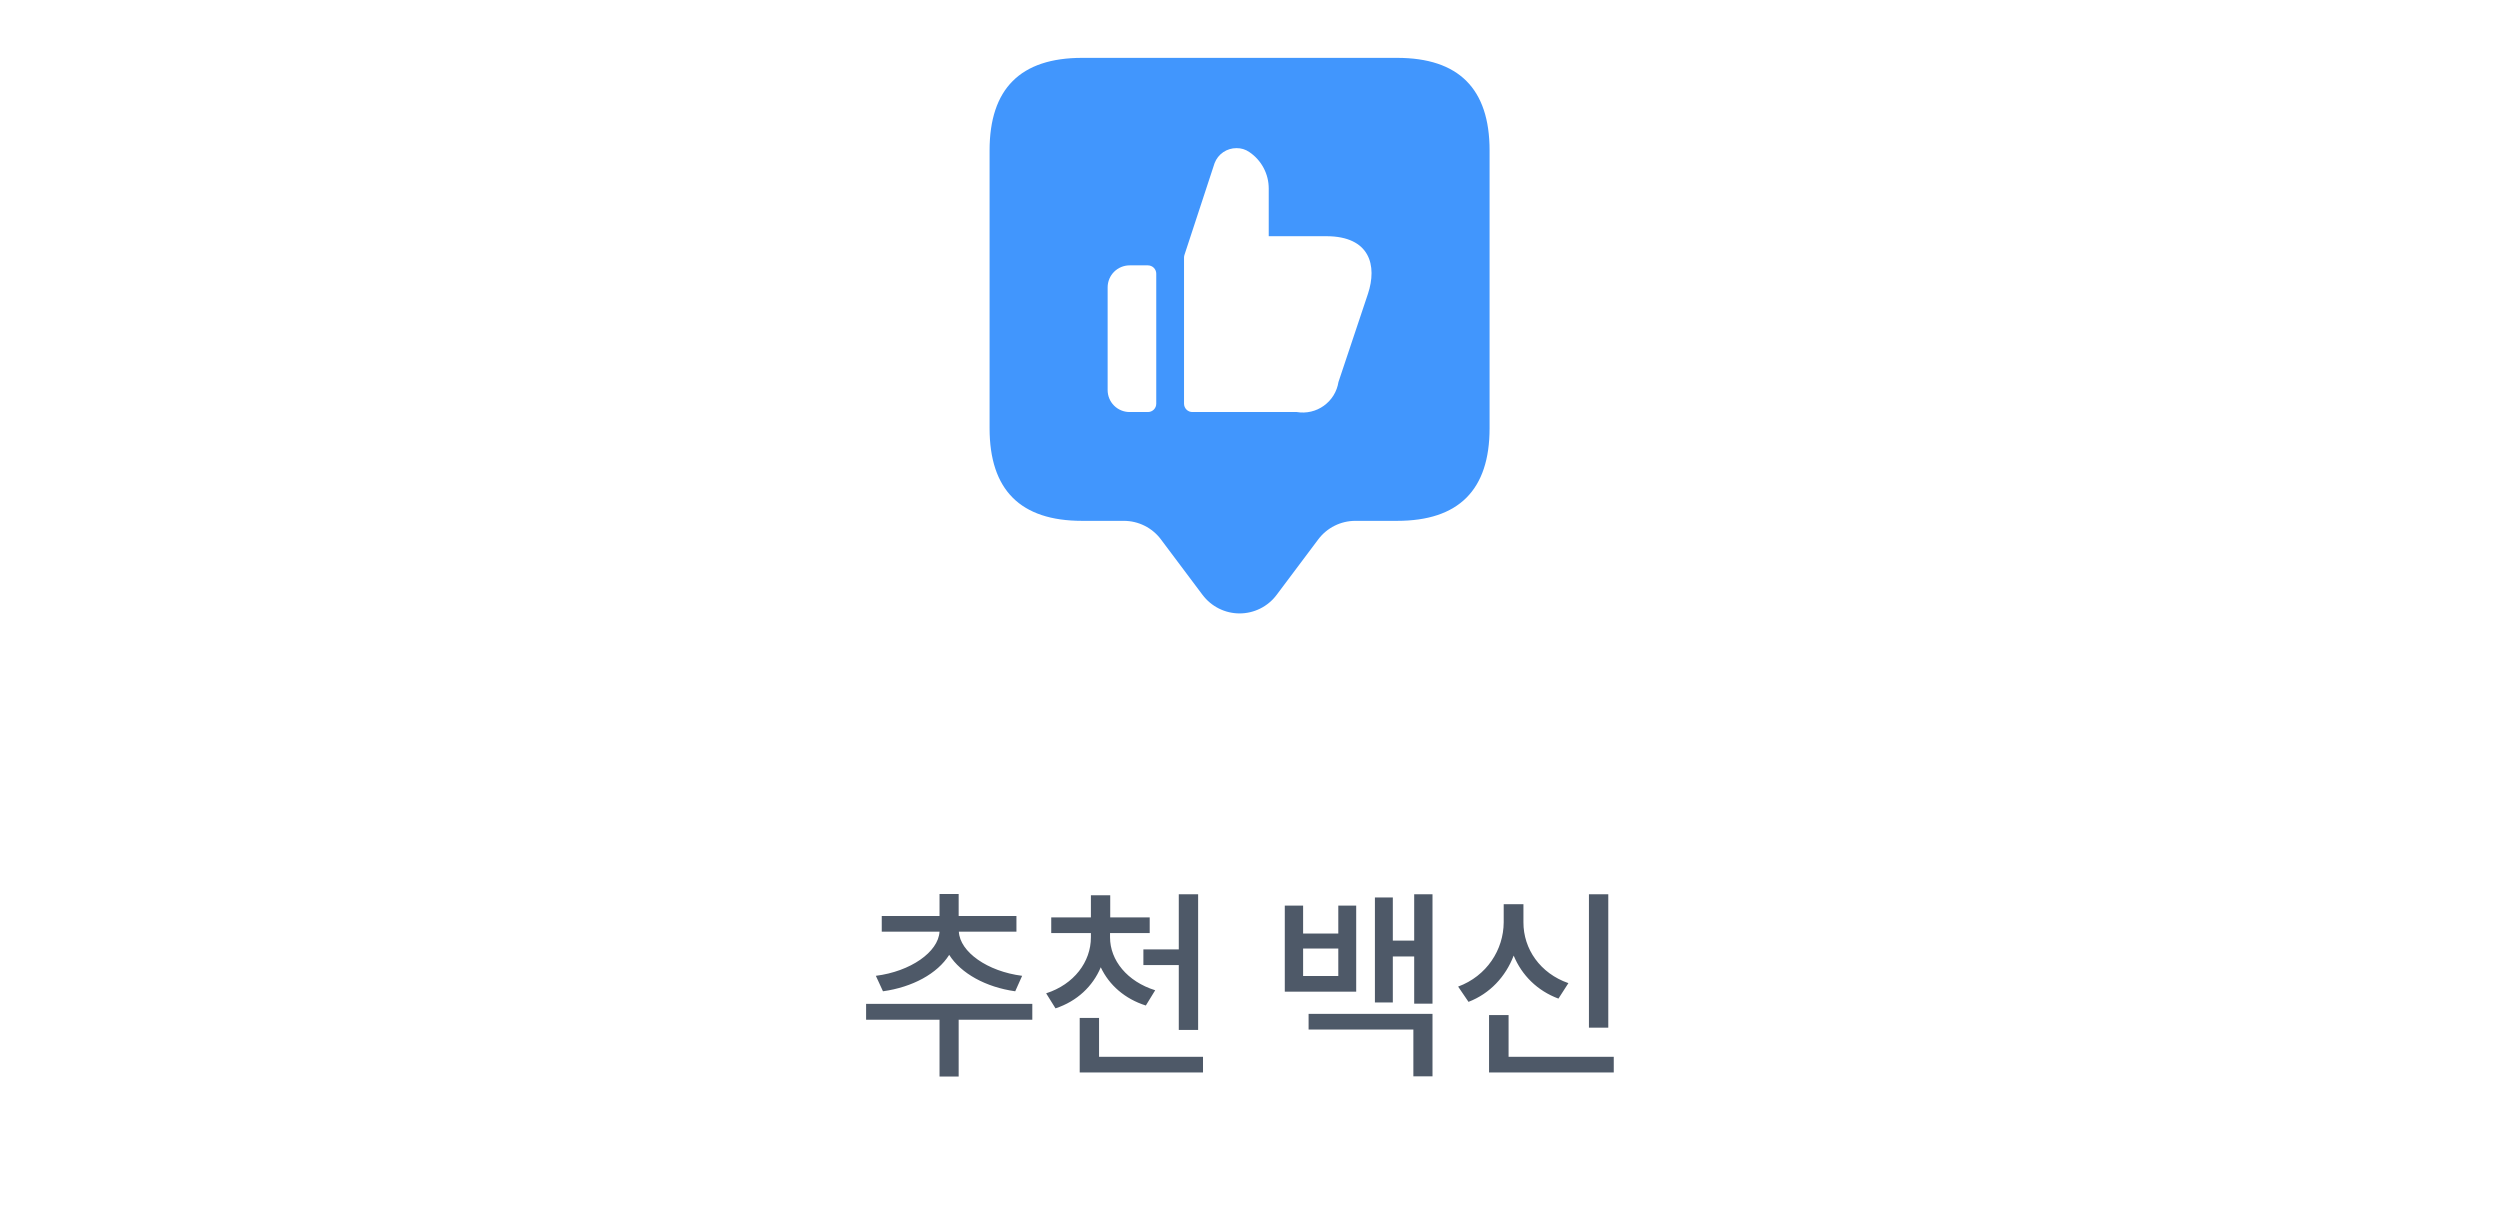 <svg width="144" height="70" viewBox="0 0 144 70" fill="none" xmlns="http://www.w3.org/2000/svg">
<path d="M80.468 3.333H62.333C58.778 3.333 57 5.111 57 8.666V24.666C57 28.224 58.778 30.002 62.333 30.001H64.733C65.147 30.001 65.555 30.097 65.926 30.282C66.296 30.467 66.619 30.735 66.867 31.066L69.267 34.266C69.516 34.597 69.838 34.866 70.208 35.051C70.578 35.237 70.986 35.333 71.4 35.333C71.814 35.333 72.222 35.237 72.593 35.051C72.963 34.866 73.285 34.597 73.533 34.266L75.933 31.066C76.182 30.735 76.504 30.467 76.875 30.282C77.245 30.097 77.653 30.001 78.068 30.001H80.468C84.023 30.001 85.8 28.223 85.8 24.666V8.666C85.8 5.111 84.023 3.333 80.468 3.333ZM66.6 23.253C66.6 23.316 66.588 23.379 66.564 23.437C66.54 23.495 66.504 23.548 66.46 23.593C66.415 23.637 66.362 23.673 66.304 23.697C66.246 23.721 66.183 23.733 66.12 23.733H65.064C64.729 23.733 64.407 23.6 64.17 23.363C63.933 23.126 63.8 22.805 63.8 22.469V16.549C63.801 16.214 63.934 15.893 64.171 15.656C64.408 15.419 64.729 15.286 65.064 15.285H66.12C66.183 15.285 66.246 15.298 66.304 15.322C66.362 15.346 66.415 15.381 66.46 15.426C66.504 15.47 66.54 15.523 66.564 15.582C66.588 15.64 66.6 15.702 66.6 15.765V23.253ZM78.791 16.933L77.095 22.005C77.052 22.277 76.956 22.538 76.812 22.772C76.668 23.006 76.478 23.209 76.255 23.37C76.032 23.531 75.779 23.646 75.511 23.708C75.243 23.77 74.966 23.779 74.695 23.733H68.68C68.617 23.733 68.555 23.721 68.496 23.697C68.438 23.673 68.385 23.637 68.341 23.593C68.296 23.548 68.261 23.495 68.237 23.437C68.213 23.379 68.2 23.316 68.2 23.253V14.834C68.2 14.783 68.208 14.732 68.224 14.684L69.96 9.397C70.057 9.141 70.23 8.922 70.456 8.767C70.682 8.613 70.949 8.531 71.223 8.533C71.486 8.528 71.743 8.607 71.959 8.757C72.305 8.989 72.589 9.304 72.784 9.672C72.98 10.041 73.081 10.452 73.079 10.869V13.605H76.391C78.92 13.605 79.335 15.301 78.791 16.933Z" fill="#4196FD"/>
<path d="M59.461 57.824V58.738H55.219V62.008H54.117V58.738H49.887V57.824H59.461ZM50.449 56.207C52.441 55.955 54.047 54.842 54.117 53.664H50.789V52.762H54.117V51.496H55.219V52.762H58.547V53.664H55.23C55.289 54.83 56.877 55.955 58.875 56.207L58.477 57.098C56.789 56.863 55.353 56.072 54.674 55C53.994 56.084 52.553 56.863 50.859 57.098L50.449 56.207ZM63.938 53.992C63.938 55.316 64.928 56.535 66.539 57.039L66 57.918C64.793 57.537 63.885 56.74 63.404 55.715C62.947 56.81 62.039 57.672 60.797 58.082L60.258 57.215C61.863 56.699 62.836 55.404 62.836 53.992V53.746H60.551V52.844H62.836V51.566H63.949V52.844H66.223V53.746H63.938V53.992ZM62.191 61.773V58.633H63.305V60.871H69.293V61.773H62.191ZM65.859 55.586V54.684H67.898V51.508H69.012V59.324H67.898V55.586H65.859ZM75.059 52.164V53.77H77.086V52.164H78.117V57.121H74.004V52.164H75.059ZM75.059 56.219H77.086V54.637H75.059V56.219ZM75.375 59.301V58.398H82.512V61.996H81.41V59.301H75.375ZM79.195 57.742V51.695H80.227V54.18H81.457V51.508H82.512V57.812H81.457V55.094H80.227V57.742H79.195ZM92.637 51.508V59.195H91.523V51.508H92.637ZM83.988 56.828C85.635 56.219 86.607 54.707 86.613 53.125V52.082H87.75V53.125C87.744 54.66 88.717 56.066 90.34 56.629L89.766 57.52C88.553 57.068 87.656 56.178 87.188 55.041C86.725 56.26 85.816 57.232 84.586 57.707L83.988 56.828ZM85.769 61.773V58.469H86.894V60.871H92.953V61.773H85.769Z" fill="#4E5968"/>
</svg>
